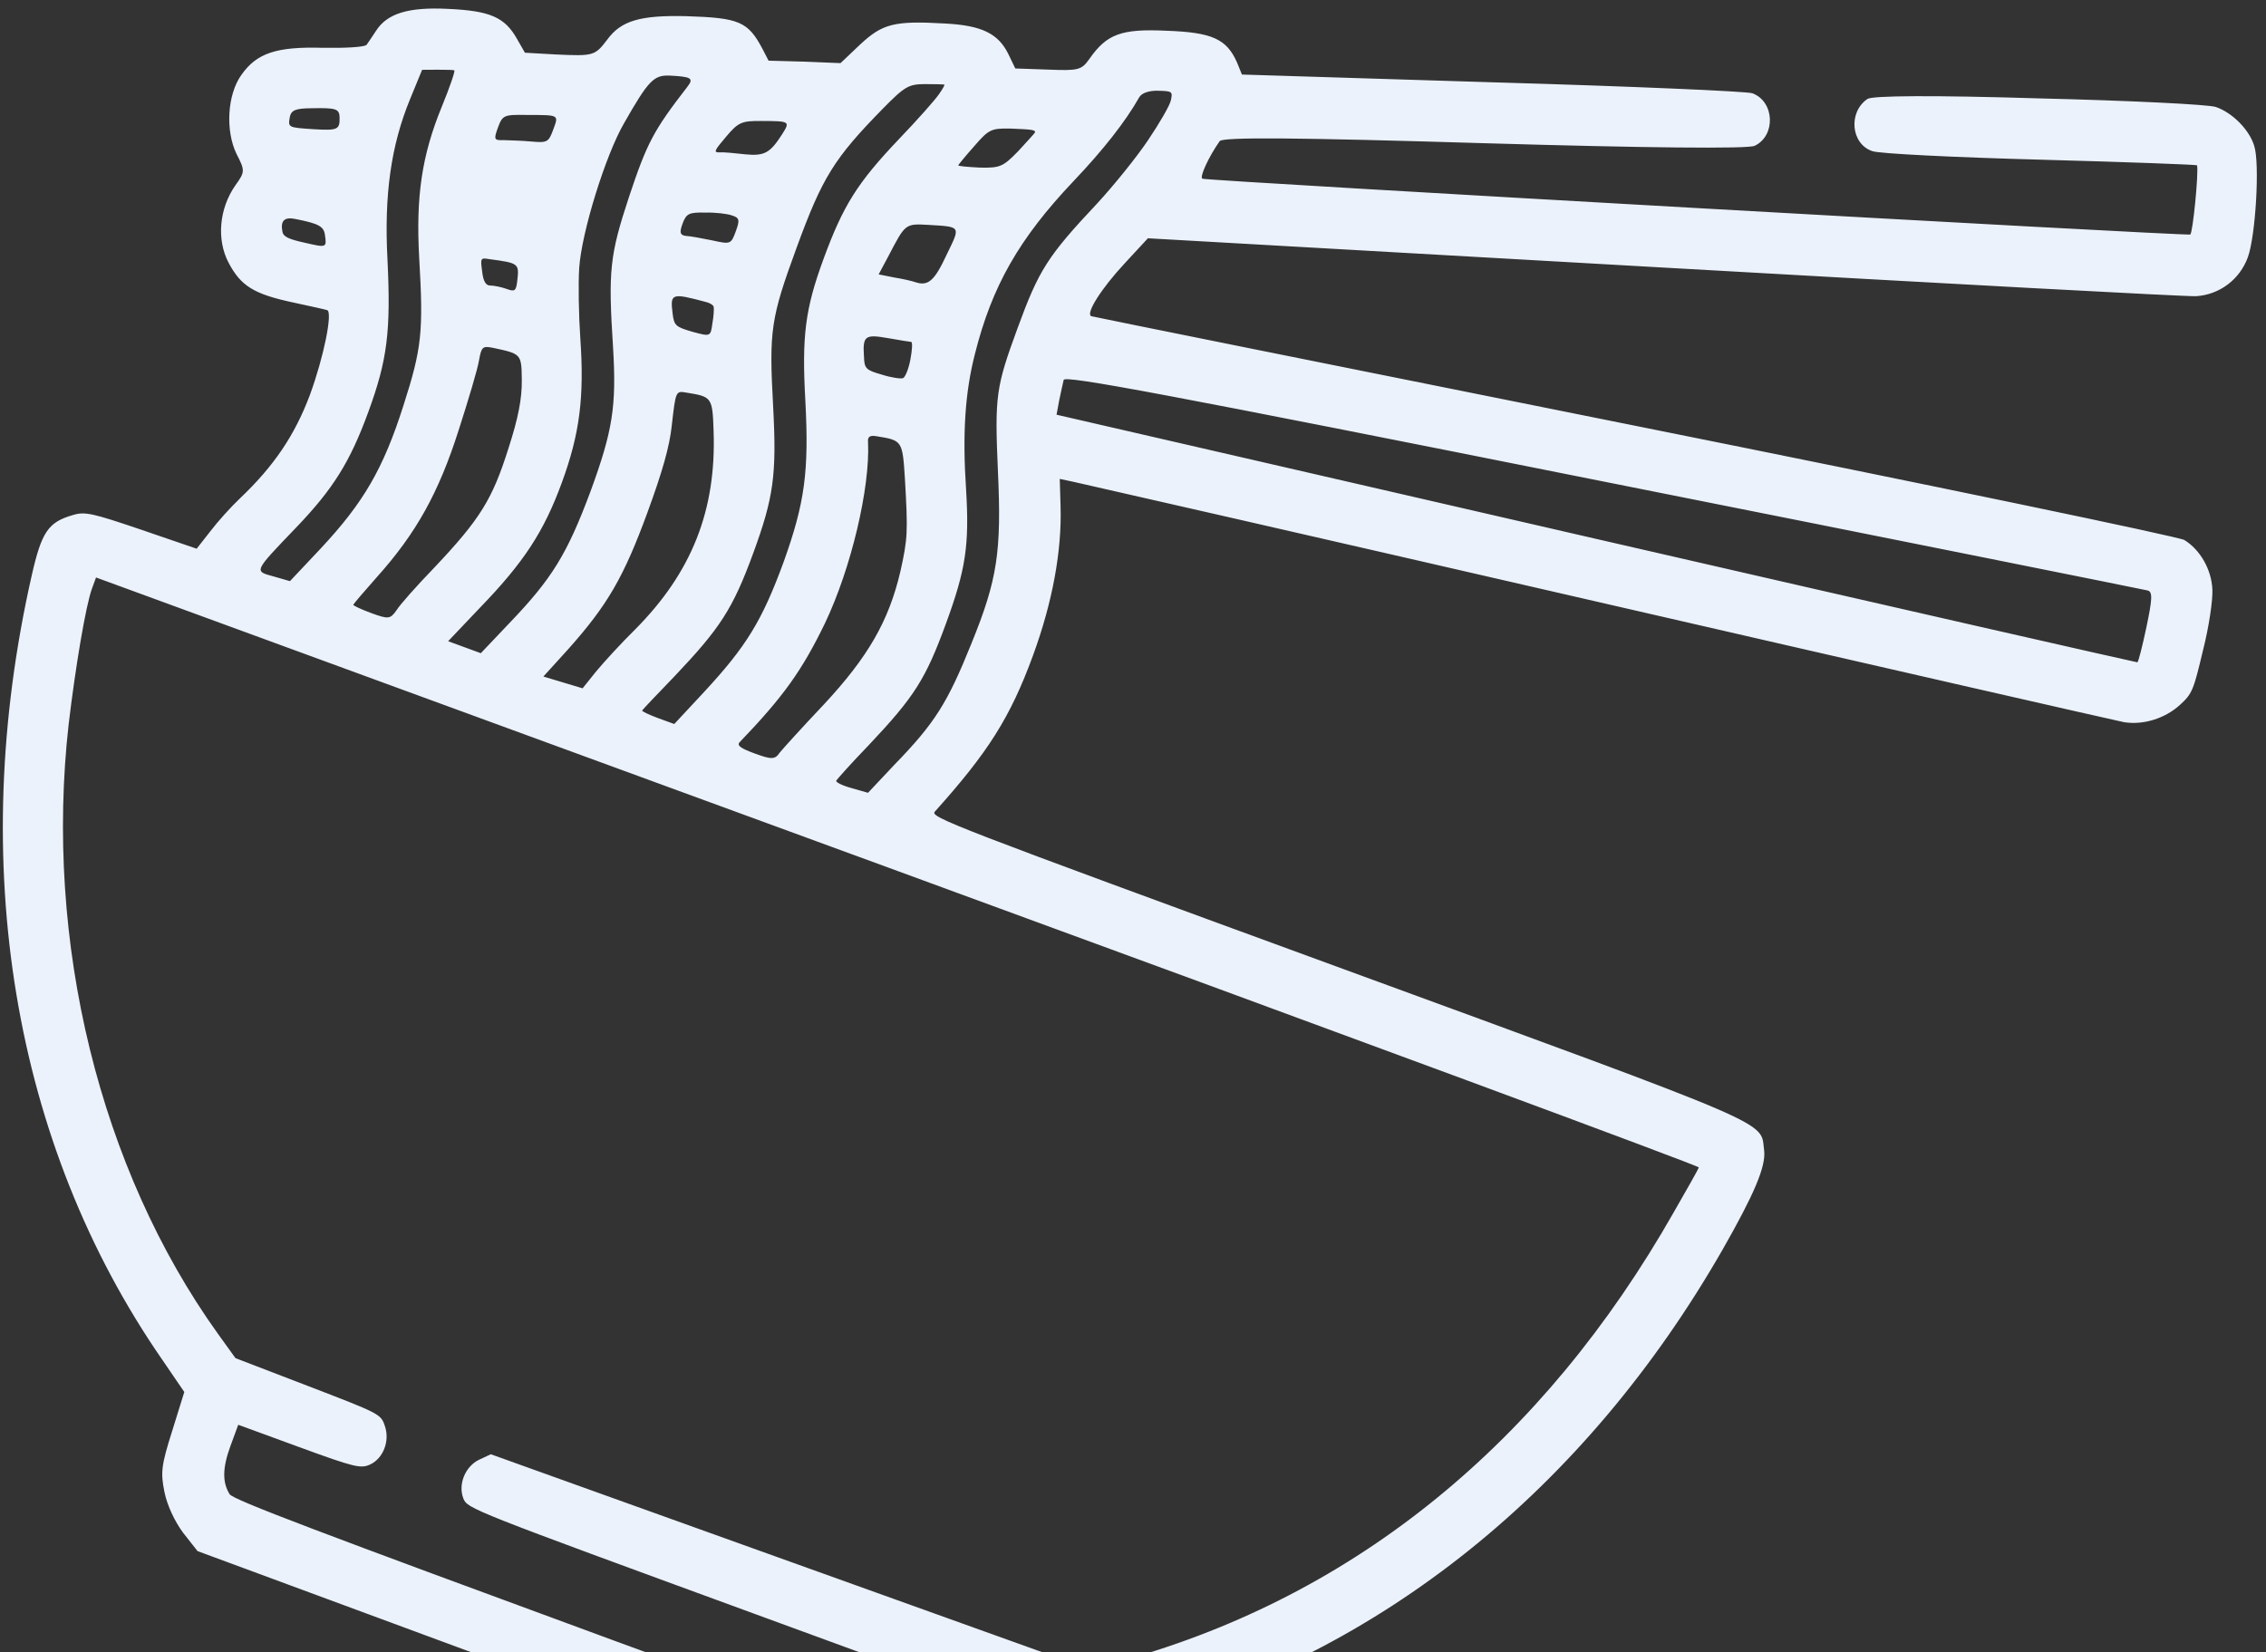 <svg width="133" height="97" viewBox="0 0 133 97" fill="none" xmlns="http://www.w3.org/2000/svg">
<rect x="0" y="0" width="133" height="97" fill="#333333" stroke="none"/>
<path d="M119.69 5.776C113.46 5.586 109.909 5.612 109.609 5.808C108.464 6.588 108.637 8.463 109.903 8.875C110.304 9.022 114.728 9.239 119.764 9.374C124.799 9.51 128.917 9.665 128.953 9.704C129.053 10.123 128.706 13.695 128.553 13.767C128.339 13.867 70.935 10.623 70.578 10.492C70.377 10.419 70.958 9.178 71.588 8.286C71.754 8.04 76.168 8.076 87.103 8.407C96.565 8.684 102.588 8.747 102.985 8.561C104.237 7.973 104.166 5.957 102.85 5.475C102.538 5.361 95.664 5.063 87.578 4.831L72.894 4.376L72.601 3.657C71.99 2.285 71.145 1.899 68.447 1.804C65.811 1.68 64.958 2.005 63.949 3.447C63.477 4.116 63.31 4.157 61.514 4.086L59.591 4.019L59.189 3.183C58.595 1.971 57.633 1.491 55.447 1.379C52.474 1.208 51.798 1.395 50.496 2.602L49.333 3.706L47.214 3.619L45.11 3.562L44.77 2.902C43.904 1.259 43.4 1.048 40.274 0.949C37.59 0.885 36.459 1.21 35.649 2.317C34.919 3.274 34.858 3.302 32.62 3.197L30.81 3.095L30.347 2.288C29.628 1.004 28.752 0.632 26.288 0.521C23.953 0.405 22.721 0.796 22.072 1.808C21.851 2.136 21.614 2.508 21.52 2.626C21.418 2.768 20.257 2.827 18.949 2.807C16.221 2.727 15.065 3.119 14.167 4.398C13.34 5.549 13.22 7.673 13.884 9.039C14.387 10.014 14.384 10.09 13.818 10.877C12.864 12.237 12.7 14.065 13.417 15.424C14.133 16.784 14.893 17.266 17.217 17.76C18.225 17.976 19.114 18.174 19.203 18.207C19.538 18.329 19.003 20.965 18.187 23.192C17.291 25.568 16.076 27.368 14.059 29.282C13.555 29.761 12.791 30.604 12.351 31.182L11.543 32.213L8.307 31.104C5.449 30.134 4.986 30.015 4.272 30.239C2.83 30.654 2.443 31.227 1.865 33.77C-1.975 50.681 0.75 67.138 9.516 79.814L10.817 81.719L10.105 84.009C9.469 86.021 9.418 86.436 9.652 87.593C9.815 88.393 10.259 89.321 10.749 89.985L11.595 91.06L34.435 99.502C49.126 104.909 57.575 107.952 58.168 107.991C59.39 108.107 61.432 107.298 62.357 106.362C62.916 105.801 63.316 105.055 63.868 103.548L64.61 101.523L66.772 100.938C80.976 97.109 93.041 87.446 101.118 73.338C102.958 70.109 103.657 68.477 103.544 67.543C103.307 65.772 104.688 66.354 78.366 56.713C55.791 48.445 54.573 47.973 54.869 47.648C57.989 44.173 59.295 42.126 60.63 38.482C61.783 35.333 62.33 32.319 62.248 29.712L62.201 28.114L63.045 28.295C63.538 28.399 77.406 31.565 93.902 35.362C110.398 39.159 124.244 42.317 124.67 42.397C125.792 42.578 127.076 42.181 127.952 41.379C128.672 40.725 128.746 40.522 129.303 38.175C129.655 36.799 129.886 35.2 129.853 34.601C129.8 33.433 129.137 32.272 128.207 31.702C127.897 31.512 113.371 28.487 95.955 24.991C78.539 21.495 64.166 18.604 64.055 18.563C63.698 18.432 64.617 16.957 66.035 15.436L67.375 13.988L97.635 15.708C114.289 16.655 128.354 17.419 128.896 17.388C130.268 17.303 131.455 16.412 131.933 15.107C132.394 13.847 132.643 9.576 132.307 8.56C132.021 7.614 131.022 6.61 130.055 6.281C129.653 6.134 124.982 5.903 119.69 5.776ZM67.385 8.226C66.714 9.23 65.375 10.883 64.409 11.932C61.466 15.063 60.974 15.853 59.722 19.272C58.461 22.713 58.378 23.218 58.569 27.6C58.793 32.376 58.545 34.02 57.019 37.772C55.614 41.263 54.877 42.447 52.481 44.911L50.947 46.543L49.986 46.268C49.456 46.125 49.049 45.925 49.082 45.835C49.107 45.767 49.965 44.806 50.984 43.751C53.669 40.908 54.327 39.873 55.521 36.611C56.683 33.44 56.901 32.014 56.704 28.753C56.485 25.484 56.637 23.066 57.222 20.779C58.221 16.808 59.799 14.019 63.014 10.63C64.741 8.814 66.066 7.131 66.864 5.714C67.007 5.46 67.44 5.313 67.966 5.327C68.793 5.349 68.838 5.365 68.724 5.885C68.661 6.193 68.048 7.244 67.385 8.226ZM55.12 5.519C54.899 5.847 53.861 7.023 52.756 8.174C50.328 10.729 49.488 12.054 48.327 15.226C47.256 18.15 47.055 19.734 47.271 23.564C47.486 27.673 47.239 29.522 45.993 32.994C44.724 36.458 43.797 37.955 41.327 40.622L39.575 42.505L38.615 42.154C38.08 41.958 37.673 41.758 37.689 41.713C37.706 41.668 38.569 40.76 39.589 39.704C42.266 36.884 43.009 35.753 44.212 32.469C45.407 29.207 45.592 27.872 45.38 23.892C45.133 19.387 45.229 18.709 46.762 14.525C48.269 10.409 48.951 9.306 51.82 6.377C53.111 5.064 53.333 4.942 54.296 4.937C54.853 4.937 55.379 4.951 55.423 4.967C55.476 4.961 55.333 5.215 55.12 5.519ZM60.742 7.783C60.726 7.828 60.266 8.323 59.76 8.877C58.865 9.799 58.69 9.863 57.51 9.839C56.789 9.804 56.226 9.751 56.243 9.706C56.259 9.661 56.674 9.15 57.189 8.573C58.025 7.604 58.178 7.532 59.26 7.546C60.583 7.597 60.8 7.625 60.742 7.783ZM125.984 36.806C125.744 37.943 125.512 38.853 125.451 38.882C125.398 38.888 111.104 35.642 93.697 31.639L62.013 24.346L62.167 23.509C62.265 23.035 62.388 22.493 62.431 22.305C62.485 22.019 68.333 23.114 94.098 28.265C111.477 31.723 125.85 34.615 126.059 34.666C126.358 34.749 126.321 35.195 125.984 36.806ZM40.352 5.085C38.336 7.689 37.975 8.398 36.919 11.558C35.787 14.995 35.691 15.878 35.983 20.399C36.19 23.842 35.963 25.289 34.661 28.843C33.288 32.524 32.407 33.962 29.91 36.568L28.221 38.347L27.261 37.995L26.302 37.644L28.154 35.695C30.76 33.001 31.923 31.208 32.978 28.329C34.024 25.472 34.303 23.329 34.06 19.847C33.967 18.512 33.936 16.664 33.995 15.742C34.13 13.648 35.546 9.09 36.636 7.219C38.054 4.728 38.373 4.411 39.275 4.436C40.567 4.5 40.737 4.588 40.352 5.085ZM45.905 7.884C45.201 8.978 44.879 9.167 43.754 9.061C43.147 8.991 42.487 8.928 42.253 8.945C41.869 8.957 41.902 8.867 42.613 8.031C43.333 7.172 43.538 7.094 44.674 7.102C46.366 7.109 46.388 7.117 45.905 7.884ZM55.556 14.965C54.846 16.491 54.474 16.814 53.73 16.567C53.552 16.502 52.992 16.373 52.49 16.291L51.571 16.108L52.13 15.063C53.148 13.114 53.117 13.128 54.507 13.203C56.436 13.323 56.386 13.254 55.556 14.965ZM25.933 6.258C24.758 9.119 24.403 11.54 24.604 15.134C24.857 19.487 24.759 20.446 23.681 23.801C22.495 27.525 21.341 29.5 18.841 32.182L17.019 34.117L16.058 33.841C14.909 33.522 14.854 33.604 17.39 30.962C19.561 28.695 20.544 27.117 21.615 24.193C22.736 21.134 22.947 19.451 22.743 15.243C22.54 11.444 22.949 8.533 24.074 5.807L24.775 4.099L25.663 4.093C26.145 4.091 26.596 4.103 26.662 4.127C26.738 4.129 26.406 5.105 25.933 6.258ZM32.463 7.63C32.2 8.349 32.108 8.392 31.178 8.307C30.616 8.254 29.886 8.242 29.563 8.226C28.998 8.248 28.97 8.187 29.226 7.49C29.498 6.747 29.581 6.727 30.964 6.749C32.86 6.754 32.793 6.73 32.463 7.63ZM43.189 13.573C42.909 14.338 42.878 14.352 41.803 14.112C41.167 13.981 40.479 13.857 40.254 13.85C39.917 13.803 39.869 13.658 40.058 13.141C40.281 12.534 40.434 12.462 41.388 12.48C41.975 12.466 42.68 12.545 42.97 12.651C43.402 12.784 43.428 12.921 43.189 13.573ZM19.932 6.892C19.947 7.612 19.825 7.669 18.413 7.586C16.882 7.484 16.904 7.492 17.015 6.844C17.102 6.468 17.369 6.361 18.257 6.355C19.709 6.326 19.919 6.377 19.932 6.892ZM53.435 21.102C53.335 21.652 53.131 22.139 53.009 22.196C52.887 22.253 52.31 22.169 51.767 21.996C50.828 21.728 50.733 21.643 50.71 20.945C50.628 19.717 50.767 19.614 52.099 19.847C52.764 19.963 53.408 20.071 53.483 20.073C53.572 20.106 53.535 20.552 53.435 21.102ZM41.889 18.021C41.914 18.158 41.886 18.581 41.813 18.988C41.705 19.765 41.705 19.765 40.646 19.479C39.662 19.195 39.567 19.109 39.483 18.441C39.327 17.21 39.388 17.181 41.462 17.737C41.671 17.788 41.877 17.915 41.889 18.021ZM30.361 16.477C30.289 17.089 30.22 17.14 29.729 16.96C29.417 16.846 28.991 16.766 28.765 16.76C28.509 16.768 28.36 16.484 28.302 15.953C28.192 15.147 28.2 15.124 28.724 15.214C30.462 15.443 30.476 15.473 30.361 16.477ZM19.073 13.797C19.177 14.549 19.177 14.549 17.848 14.241C16.981 14.051 16.633 13.898 16.581 13.624C16.444 12.962 16.685 12.718 17.343 12.857C18.711 13.128 19.006 13.288 19.073 13.797ZM53.114 28.127C53.293 31.229 53.281 31.607 52.843 33.564C52.164 36.453 50.961 38.563 48.336 41.378C47.099 42.685 45.953 43.949 45.764 44.186C45.488 44.595 45.285 44.597 44.303 44.237C43.501 43.943 43.235 43.77 43.407 43.578C45.982 40.898 47.077 39.36 48.421 36.587C49.953 33.373 51.073 28.655 50.949 25.957C50.914 25.638 51.052 25.535 51.479 25.615C52.96 25.852 52.974 25.882 53.114 28.127ZM41.883 25.289C42.051 29.943 40.61 33.599 37.284 36.947C36.453 37.765 35.44 38.874 34.986 39.422L34.195 40.408L33.055 40.067L31.893 39.717L33.335 38.128C35.652 35.533 36.607 33.893 38.007 30.069C38.889 27.662 39.296 26.204 39.424 25.026C39.664 22.92 39.656 22.943 40.299 23.051C41.781 23.288 41.818 23.326 41.883 25.289ZM30.627 22.314C30.637 23.39 30.429 24.512 29.845 26.314C28.899 29.31 28.201 30.457 25.477 33.337C24.457 34.392 23.466 35.509 23.276 35.822C22.906 36.349 22.8 36.361 21.796 35.994C21.194 35.773 20.72 35.548 20.736 35.504C20.761 35.436 21.378 34.718 22.111 33.89C24.42 31.317 25.744 28.945 26.923 25.244C27.49 23.487 28.038 21.647 28.113 21.164C28.259 20.351 28.329 20.299 28.942 20.422C30.608 20.777 30.608 20.777 30.627 22.314ZM99.713 68.537C99.672 68.65 99.018 69.814 98.254 71.141C90.556 84.699 79.559 93.656 65.942 97.471L63.999 98.009L46.403 91.692L28.807 85.374L28.135 85.689C27.31 86.076 26.87 87.139 27.197 87.973C27.433 88.57 27.679 88.66 44.253 94.731L61.05 100.883L60.514 102.345C60.044 103.627 59.879 103.872 59.215 104.165L58.474 104.531L36.1 96.336C18.865 89.998 13.662 88.042 13.477 87.719C13.047 87.026 13.052 86.185 13.521 84.903L13.983 83.644L17.552 84.951C20.831 86.152 21.182 86.229 21.732 85.972C22.495 85.614 22.897 84.587 22.586 83.708C22.36 83.013 22.271 82.98 18.079 81.368L13.821 79.732L12.798 78.312C5.848 68.623 2.587 55.285 4.032 42.498C4.433 39.124 5.036 35.544 5.398 34.554L5.637 33.902L52.704 51.141C78.602 60.627 99.746 68.448 99.713 68.537Z" fill="#EBF2FC"/>
</svg>
